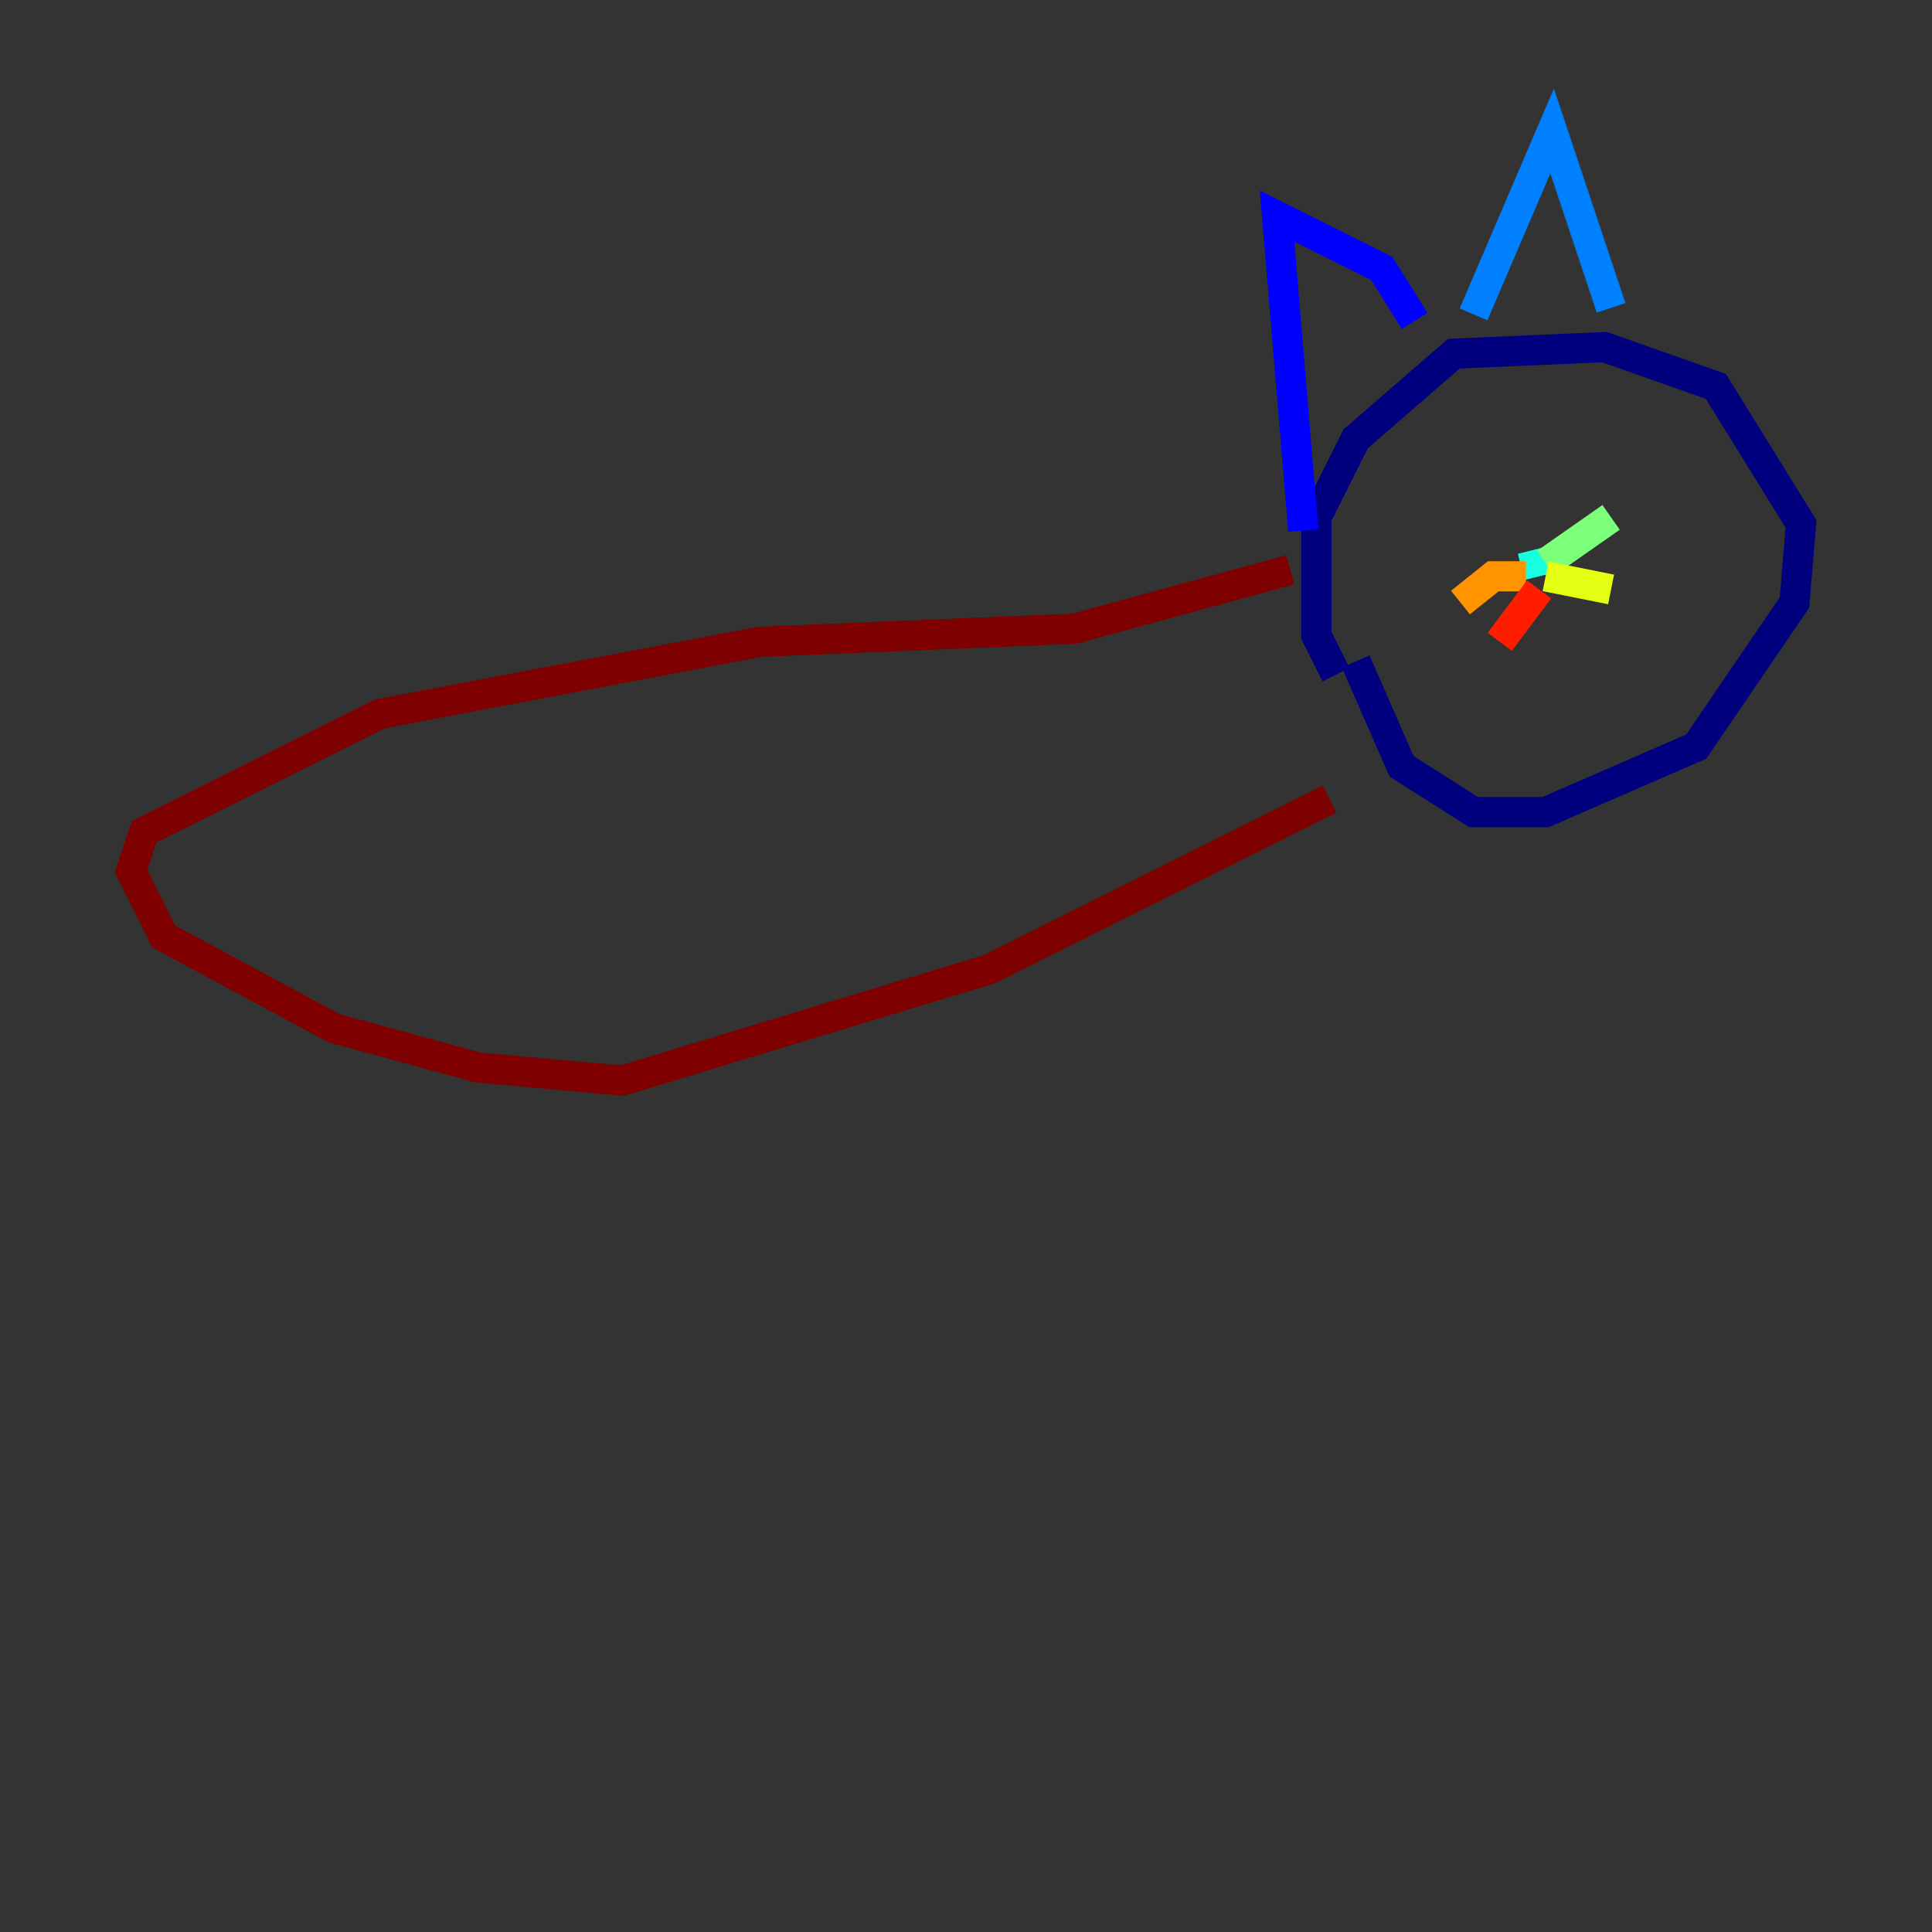 <?xml version="1.0" encoding="utf-8" ?>
<svg baseProfile="tiny" height="128" version="1.2" viewBox="0,0,128,128" width="128" xmlns="http://www.w3.org/2000/svg" xmlns:ev="http://www.w3.org/2001/xml-events" xmlns:xlink="http://www.w3.org/1999/xlink"><rect x="0" y="0" width="128" height="128" fill="#333333" stroke="none"/><defs /><polyline fill="none" points="88.515,44.691 87.214,42.088 87.214,34.278 89.817,29.071 96.325,23.43 106.305,22.997 113.681,25.6 119.322,34.712 118.888,39.919 112.38,49.464 102.4,53.803 97.627,53.803 92.854,50.766 89.817,43.824" stroke="#00007f" stroke-width="2" /><polyline fill="none" points="86.346,35.146 84.61,14.319 91.552,17.79 93.722,21.261" stroke="#0000ff" stroke-width="2" /><polyline fill="none" points="97.627,20.827 102.834,8.678 106.739,20.393" stroke="#0080ff" stroke-width="2" /><polyline fill="none" points="101.532,36.447 101.966,38.183" stroke="#15ffe1" stroke-width="2" /><polyline fill="none" points="102.4,37.315 106.739,34.278" stroke="#7cff79" stroke-width="2" /><polyline fill="none" points="102.4,38.183 106.739,39.051" stroke="#e4ff12" stroke-width="2" /><polyline fill="none" points="101.098,38.183 98.929,38.183 96.759,39.919" stroke="#ff9400" stroke-width="2" /><polyline fill="none" points="101.966,39.051 99.363,42.522" stroke="#ff1d00" stroke-width="2" /><polyline fill="none" points="85.478,37.749 71.159,41.654 50.332,42.522 25.166,47.295 9.546,55.105 8.678,57.709 10.848,62.047 22.129,68.122 31.675,70.725 41.22,71.593 65.519,64.217 88.081,52.936" stroke="#7f0000" stroke-width="2" /></svg>